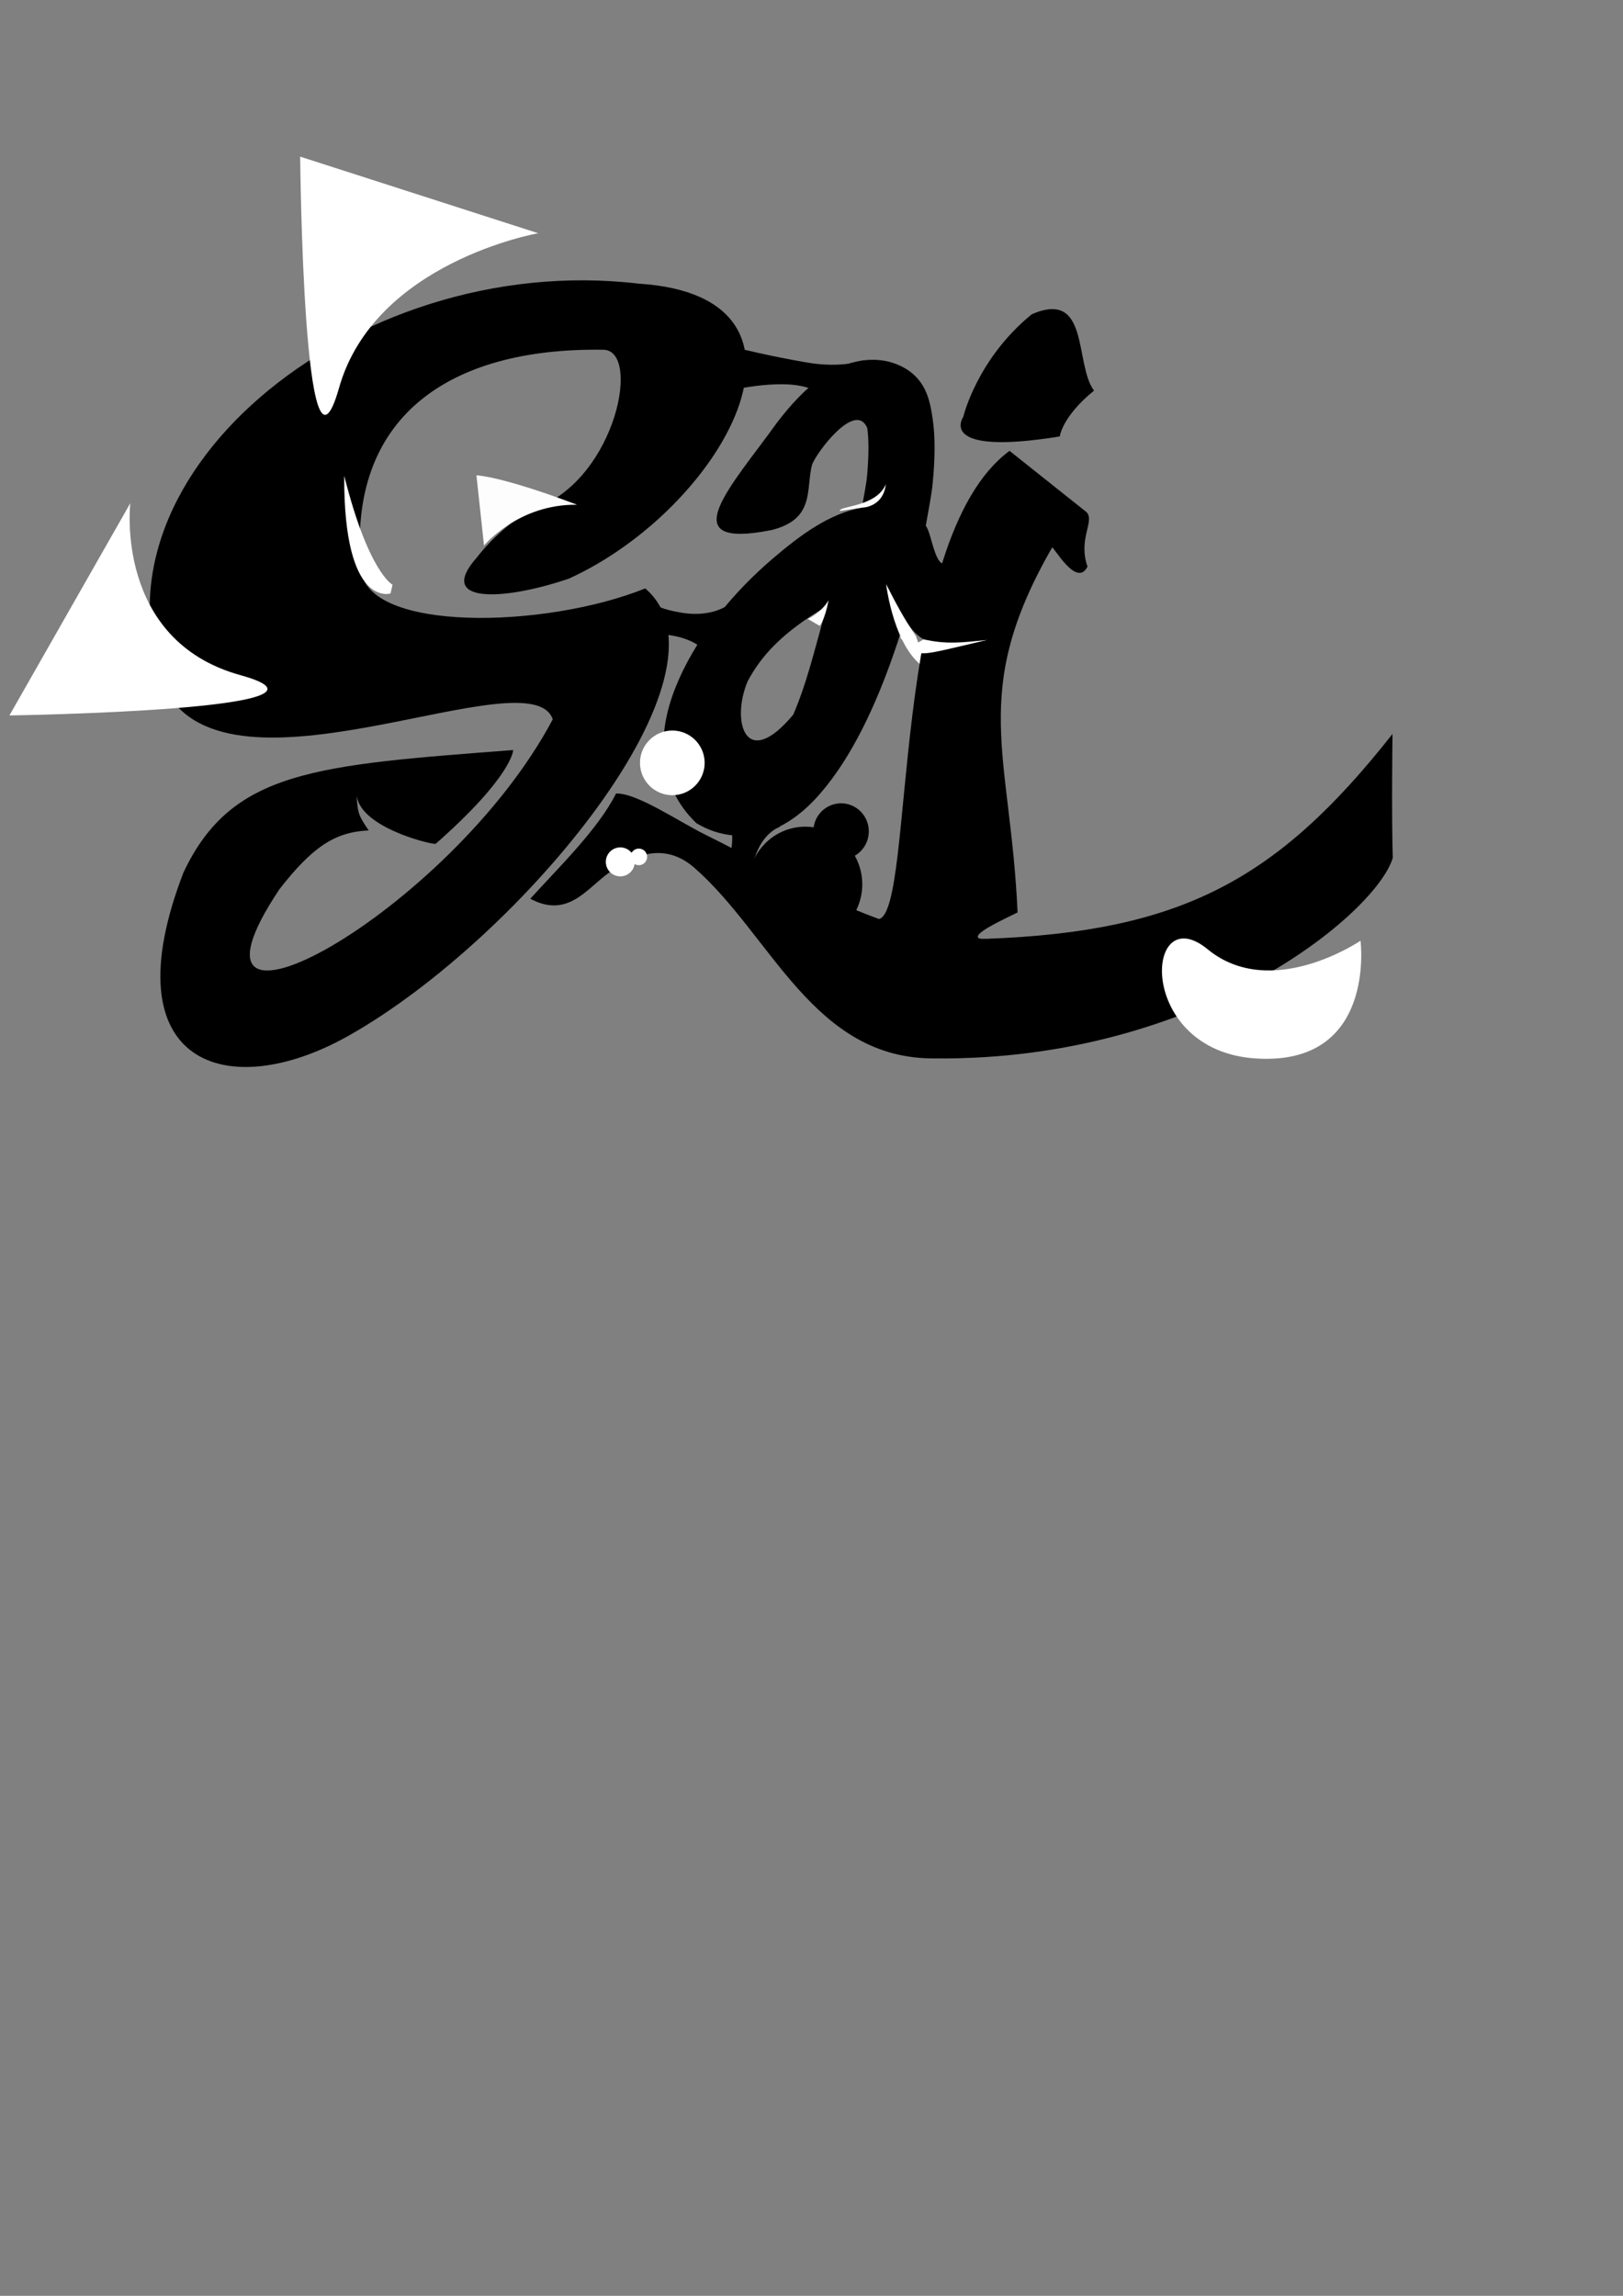 <?xml version="1.0" encoding="UTF-8" standalone="no"?>
<svg
   xmlns:dc="http://purl.org/dc/elements/1.1/"
   xmlns:cc="http://creativecommons.org/ns#"
   xmlns:rdf="http://www.w3.org/1999/02/22-rdf-syntax-ns#"
   xmlns:svg="http://www.w3.org/2000/svg"
   xmlns="http://www.w3.org/2000/svg"
   xmlns:sodipodi="http://sodipodi.sourceforge.net/DTD/sodipodi-0.dtd"
   xmlns:inkscape="http://www.inkscape.org/namespaces/inkscape"
   width="210mm"
   height="297mm"
   viewBox="0 0 210 297"
   version="1.1"
   id="svg8"
   inkscape:version="1.0.2-2 (e86c870879, 2021-01-15)"
   sodipodi:docname="said.svg">
  <rect x="0" y="0" width="210" height="297" fill="#808080" stroke="none"/>
  <defs
     id="defs2" />
  <sodipodi:namedview
     id="base"
     pagecolor="#ffffff"
     bordercolor="#666666"
     borderopacity="1.0"
     inkscape:pageopacity="0.0"
     inkscape:pageshadow="2"
     inkscape:zoom="0.7"
     inkscape:cx="238.78263"
     inkscape:cy="167.53126"
     inkscape:document-units="mm"
     inkscape:current-layer="layer1"
     inkscape:document-rotation="0"
     showgrid="false"
     inkscape:window-width="1280"
     inkscape:window-height="1017"
     inkscape:window-x="-8"
     inkscape:window-y="-8"
     inkscape:window-maximized="0" />
  <g
     inkscape:label="Layer 1"
     inkscape:groupmode="layer"
     id="layer1">
    <path
       style="color:#000000;font-style:normal;font-variant:normal;font-weight:normal;font-stretch:normal;font-size:medium;line-height:normal;font-family:sans-serif;font-variant-ligatures:normal;font-variant-position:normal;font-variant-caps:normal;font-variant-numeric:normal;font-variant-alternates:normal;font-variant-east-asian:normal;font-feature-settings:normal;font-variation-settings:normal;text-indent:0;text-align:start;text-decoration:none;text-decoration-line:none;text-decoration-style:solid;text-decoration-color:#000000;letter-spacing:normal;word-spacing:normal;text-transform:none;writing-mode:lr-tb;direction:ltr;text-orientation:mixed;dominant-baseline:auto;baseline-shift:baseline;text-anchor:start;white-space:normal;shape-padding:0;shape-margin:0;inline-size:0;clip-rule:nonzero;display:inline;overflow:visible;visibility:visible;isolation:auto;mix-blend-mode:normal;color-interpolation:sRGB;color-interpolation-filters:linearRGB;solid-color:#000000;solid-opacity:1;vector-effect:none;fill:#000000;fill-opacity:1;fill-rule:nonzero;stroke:none;stroke-width:0.46;stroke-linecap:butt;stroke-linejoin:miter;stroke-miterlimit:4;stroke-dasharray:none;stroke-dashoffset:0;stroke-opacity:1;color-rendering:auto;image-rendering:auto;shape-rendering:auto;text-rendering:auto;enable-background:accumulate;stop-color:#000000"
       d="M 82.644,36.695 C 45.387,32.281 9.505,62.569 21.851,89.991 c 9.24,14.329 46.814,-5.206 49.67,3.064 -13.333,25.144 -51.306,45.804 -35.345,21.955 4.206,-5.384 7.119,-7.389 11.527,-7.58 -1.238,-1.852 -1.458,-2.118 -1.567,-4.791 0.085,4.251 9.319,6.55 10.223,6.535 9.989,-8.796 10.046,-12.144 10.046,-12.144 -25.572,1.962 -36.449,2.61 -42.677,15.871 -9.588,24.906 5.703,29.915 21.378,21.086 C 67.404,121.431 96.022,86.816 83.484,76.122 70.408,81.381 47.517,81.761 46.715,73.716 44.894,54.06 57.942,44.958 77.999,45.244 c 4.977,-0.075 1.812,16.322 -8.363,20.376 -3.309,1.319 -6.505,4.627 -7.945,6.51 -5.344,6.014 3.469,5.612 11.941,2.717 19.836,-9.049 35.251,-36.475 9.012,-38.152 z"
       id="path833"
       sodipodi:nodetypes="cccccccccscccsccc" />
    <path
       style="fill:#ffffff;fill-opacity:1;stroke:none;stroke-width:0.122px;stroke-linecap:butt;stroke-linejoin:miter;stroke-opacity:1"
       d="m 50.529,76.774 c 0,0 -6.077,1.98 -5.99,-15.223 3.148,12.525 6.251,14.093 6.251,14.093 z"
       id="path839"
       sodipodi:nodetypes="cccc" />
    <path
       style="fill:#fdfdfd;fill-opacity:1;stroke:none;stroke-width:0.122px;stroke-linecap:butt;stroke-linejoin:miter;stroke-opacity:1"
       d="m 62.628,70.582 c 0,0 4.423,-5.406 12.041,-5.284 -9.889,-3.743 -13.024,-3.809 -13.024,-3.809 z"
       id="path861"
       sodipodi:nodetypes="cccc" />
    <path
       style="color:#000000;font-style:normal;font-variant:normal;font-weight:normal;font-stretch:normal;font-size:medium;line-height:normal;font-family:sans-serif;font-variant-ligatures:normal;font-variant-position:normal;font-variant-caps:normal;font-variant-numeric:normal;font-variant-alternates:normal;font-variant-east-asian:normal;font-feature-settings:normal;font-variation-settings:normal;text-indent:0;text-align:start;text-decoration:none;text-decoration-line:none;text-decoration-style:solid;text-decoration-color:#000000;letter-spacing:normal;word-spacing:normal;text-transform:none;writing-mode:lr-tb;direction:ltr;text-orientation:mixed;dominant-baseline:auto;baseline-shift:baseline;text-anchor:start;white-space:normal;shape-padding:0;shape-margin:0;inline-size:0;clip-rule:nonzero;display:inline;overflow:visible;visibility:visible;isolation:auto;mix-blend-mode:normal;color-interpolation:sRGB;color-interpolation-filters:linearRGB;solid-color:#000000;solid-opacity:1;vector-effect:none;fill:#000000;fill-opacity:1;fill-rule:nonzero;stroke:none;stroke-width:0.46;stroke-linecap:butt;stroke-linejoin:miter;stroke-miterlimit:4;stroke-dasharray:none;stroke-dashoffset:0;stroke-opacity:1;color-rendering:auto;image-rendering:auto;shape-rendering:auto;text-rendering:auto;enable-background:accumulate;stop-color:#000000"
       d="m 79.707,102.655 c -2.292,4.618 -7.642,9.792 -11.093,13.611 4.889,2.616 7.312,-1.355 10.228,-3.397 1.723,-1.164 6.372,-4.643 10.964,-0.64 10.053,8.764 15.436,24.886 31.254,24.695 34.058,0.302 56.945,-18.677 59.15,-25.936 -0.17,-5.576 -0.037,-16.037 -0.037,-16.037 -14.949,18.971 -27.389,25.55 -52.501,26.5 -13.028,0.157 -23.856,-7.281 -36.392,-13.461 -3.436,-1.694 -8.891,-5.435 -11.572,-5.336 z"
       id="path863"
       sodipodi:nodetypes="cccsccccscc" />
    <circle
       style="fill:#ffffff;fill-opacity:1;stroke:none;stroke-width:6.082;stroke-linecap:round;stroke-miterlimit:4;stroke-dasharray:none;stroke-opacity:1;paint-order:stroke fill markers"
       id="path869"
       cx="80.261"
       cy="111.498"
       r="1.874" />
    <circle
       style="fill:#ffffff;fill-opacity:1;stroke:none;stroke-width:3.49;stroke-linecap:round;stroke-miterlimit:4;stroke-dasharray:none;stroke-opacity:1;paint-order:stroke fill markers"
       id="path869-3"
       cx="82.657"
       cy="110.853"
       r="1.075" />
    <path
       style="fill:#ffffff;stroke:none;stroke-width:0.122px;stroke-linecap:butt;stroke-linejoin:miter;stroke-opacity:1"
       d="m 176.039,121.697 c 0,0 -11.55,7.864 -19.782,1.106 -8.232,-6.758 -9.338,13.147 6.266,14.13 15.605,0.983 13.516,-15.236 13.516,-15.236 z"
       id="path891"
       sodipodi:nodetypes="ccsc" />
    <path
       style="fill:#ffffff;stroke:none;stroke-width:0.122px;stroke-linecap:butt;stroke-linejoin:miter;stroke-opacity:1"
       d="m 16.858,65.1 c 0,0 -2.085,17.724 14.249,22.242 16.334,4.518 -29.888,5.213 -29.888,5.213 z"
       id="path893" />
    <path
       style="fill:#ffffff;stroke:none;stroke-width:0.122px;stroke-linecap:butt;stroke-linejoin:miter;stroke-opacity:1"
       d="m 69.638,30.172 c 0,0 -21.151,3.704 -25.77,20.01 C 39.25,66.488 38.839,20.263 38.839,20.263 Z"
       id="path893-2"
       inkscape:transform-center-x="-6.4482105"
       inkscape:transform-center-y="0.57860972"
       sodipodi:nodetypes="cscc" />
    <path
       style="color:#000000;font-style:normal;font-variant:normal;font-weight:normal;font-stretch:normal;font-size:medium;line-height:normal;font-family:sans-serif;font-variant-ligatures:normal;font-variant-position:normal;font-variant-caps:normal;font-variant-numeric:normal;font-variant-alternates:normal;font-variant-east-asian:normal;font-feature-settings:normal;font-variation-settings:normal;text-indent:0;text-align:start;text-decoration:none;text-decoration-line:none;text-decoration-style:solid;text-decoration-color:#000000;letter-spacing:normal;word-spacing:normal;text-transform:none;writing-mode:lr-tb;direction:ltr;text-orientation:mixed;dominant-baseline:auto;baseline-shift:baseline;text-anchor:start;white-space:normal;shape-padding:0;shape-margin:0;inline-size:0;clip-rule:nonzero;display:inline;overflow:visible;visibility:visible;opacity:1;isolation:auto;mix-blend-mode:normal;color-interpolation:sRGB;color-interpolation-filters:linearRGB;solid-color:#000000;solid-opacity:1;vector-effect:none;fill:#000000;fill-opacity:1;fill-rule:nonzero;stroke:none;stroke-linecap:butt;stroke-linejoin:miter;stroke-miterlimit:4;stroke-dasharray:none;stroke-dashoffset:0;stroke-opacity:1;color-rendering:auto;image-rendering:auto;shape-rendering:auto;text-rendering:auto;enable-background:accumulate;stop-color:#000000;stop-opacity:1"
       d="m 113.979,46.607 c -2.629,-0.317 -5.239,0.613 -7.145,1.861 -2.541,1.665 -4.539,3.918 -6.281,6.184 -5.754,8.044 -13.923,16.554 -0.719,13.918 5.658,-1.414 4.418,-5.248 5.226,-8.426 0.552,-1.576 5.598,-8.317 7.137,-4.815 0.009,0.05 0.015,0.023 0.023,0.078 0.193,1.311 0.214,3.533 -0.031,6.158 -0.114,1.214 -0.449,2.737 -0.664,4.105 -4.174,0.762 -7.872,3.446 -11.668,6.703 -4.809,4.127 -9.344,9.528 -11.963,15.396 -1.309,2.934 -2.154,6.025 -2.045,9.223 0.109,3.198 1.342,6.525 3.811,9.051 l 0.445,0.453 0.557,0.305 c 2.923,1.603 6.49,1.7 9.318,0.533 2.829,-1.167 5.033,-3.234 6.982,-5.684 3.899,-4.899 6.894,-11.637 9.23,-18.721 0.315,-0.954 0.498,-1.907 0.785,-2.867 0.986,1.319 2.728,4.061 4.919,2.28 3.679,-3.502 3.281,-12.665 1.243,-10.057 -2.075,2.656 -2.514,-3.364 -3.354,-4.253 0.324,-1.917 0.747,-3.925 0.91,-5.672 0.286,-3.054 0.336,-5.773 -0.021,-8.199 -0.357,-2.427 -0.893,-5.232 -4.086,-6.789 -0.855,-0.417 -1.735,-0.662 -2.611,-0.768 z m -6.994,31.805 c -1.842,6.621 -2.624,10.003 -4.347,14.043 -6.237,7.448 -8.061,0.78 -5.899,-4.32 1.767,-3.319 4.48,-6.326 10.246,-9.723 z"
       id="path857"
       sodipodi:nodetypes="cscccccscssscccsssccscssssccccc" />
    <path
       style="fill:#ffffff;stroke:none;stroke-width:0.265px;stroke-linecap:butt;stroke-linejoin:miter;stroke-opacity:1"
       d="m 120.026,86.617 c -4.358,-2.362 -5.367,-11.047 -5.367,-11.047 1.182,2.333 2.32,4.494 3.844,6.701 z"
       id="path864"
       sodipodi:nodetypes="cccc" />
    <path
       style="fill:#fdfdfd;fill-opacity:1;stroke:none;stroke-width:0.031px;stroke-linecap:butt;stroke-linejoin:miter;stroke-opacity:1"
       d="m 104.515,80.069 c 0,0 1.712,-0.765 2.702,-2.417 -0.515,2.622 -1.16,3.311 -1.16,3.311 z"
       id="path861-5"
       sodipodi:nodetypes="cccc" />
    <path
       style="fill:#fdfdfd;fill-opacity:1;stroke:none;stroke-width:0.031px;stroke-linecap:butt;stroke-linejoin:miter;stroke-opacity:1"
       d="m 108.661,66.101 c -0.122,-0.674 4.701,-0.485 5.962,-3.457 -0.373,3.047 -3.097,3.027 -3.097,3.027 z"
       id="path861-5-7"
       sodipodi:nodetypes="cccc" />
    <path
       style="fill:#000000;fill-opacity:1;stroke:none;stroke-width:0.135px;stroke-linecap:butt;stroke-linejoin:miter;stroke-opacity:1"
       d="m 93.25,103.746 7.666,3.223 c 0,0 -2.435,0.701 -3.439,4.617 -1.004,3.917 0.572,5.005 0.572,5.005 l -5.559,-2.515 c 0,0 0.972,1.203 1.99,-3.413 1.019,-4.616 -1.231,-6.919 -1.231,-6.919"
       id="path935"
       sodipodi:nodetypes="ccsccsc" />
    <path
       style="fill:#000000;fill-opacity:1;stroke:none;stroke-width:0.135px;stroke-linecap:butt;stroke-linejoin:miter;stroke-opacity:1"
       d="m 94.976,77.687 -2.847,7.814 c 0,0 -0.818,-2.398 -4.779,-3.21 -3.961,-0.813 -4.972,0.815 -4.972,0.815 l 2.241,-5.674 c 0,0 -1.155,1.029 3.506,1.822 4.661,0.793 6.851,-1.566 6.851,-1.566"
       id="path935-5"
       sodipodi:nodetypes="ccsccsc" />
    <path
       style="fill:#000000;fill-opacity:1;stroke:none;stroke-width:0.135px;stroke-linecap:butt;stroke-linejoin:miter;stroke-opacity:1"
       d="m 111.735,46.601 -3.314,6.544 c 0,0 -0.818,-2.398 -4.779,-3.21 -3.961,-0.813 -10.263,0.815 -10.263,0.815 l 2.241,-5.674 c 0,0 4.137,1.029 8.798,1.822 4.661,0.793 7.318,-0.297 7.318,-0.297"
       id="path935-5-2"
       sodipodi:nodetypes="ccsccsc" />
    <circle
       style="fill:#ffffff;fill-opacity:1;stroke:none;stroke-width:4.385;stroke-linecap:round;stroke-miterlimit:4;stroke-dasharray:none;paint-order:stroke fill markers"
       id="path979"
       cx="86.991"
       cy="98.689"
       r="4.183" />
    <path
       style="color:#000000;font-style:normal;font-variant:normal;font-weight:normal;font-stretch:normal;font-size:medium;line-height:normal;font-family:sans-serif;font-variant-ligatures:normal;font-variant-position:normal;font-variant-caps:normal;font-variant-numeric:normal;font-variant-alternates:normal;font-variant-east-asian:normal;font-feature-settings:normal;font-variation-settings:normal;text-indent:0;text-align:start;text-decoration:none;text-decoration-line:none;text-decoration-style:solid;text-decoration-color:#000000;letter-spacing:normal;word-spacing:normal;text-transform:none;writing-mode:lr-tb;direction:ltr;text-orientation:mixed;dominant-baseline:auto;baseline-shift:baseline;text-anchor:start;white-space:normal;shape-padding:0;shape-margin:0;inline-size:0;clip-rule:nonzero;display:inline;overflow:visible;visibility:visible;opacity:1;isolation:auto;mix-blend-mode:normal;color-interpolation:sRGB;color-interpolation-filters:linearRGB;solid-color:#000000;solid-opacity:1;vector-effect:none;fill:#000000;fill-opacity:1;fill-rule:nonzero;stroke:none;stroke-linecap:butt;stroke-linejoin:miter;stroke-miterlimit:4;stroke-dasharray:none;stroke-dashoffset:0;stroke-opacity:1;color-rendering:auto;image-rendering:auto;shape-rendering:auto;text-rendering:auto;enable-background:accumulate;stop-color:#000000;stop-opacity:1"
       d="m 130.625,58.326 c -15.726,11.592 -12.173,59.399 -16.895,60.569 0.067,0.464 5.454,1.501 5.603,1.872 2.136,5.334 11.927,1.435 7.652,0.71 -2.066,-0.35 3.263,-2.71 4.679,-3.439 -0.912,-20.563 -6.346,-28.41 4.469,-47.202 0.14,-0.243 3.183,5.311 4.576,2.459 -1.248,-3.602 0.97,-5.838 -0.112,-7.033 z"
       id="path981"
       sodipodi:nodetypes="ccsscsccc" />
    <path
       style="color:#000000;font-style:normal;font-variant:normal;font-weight:normal;font-stretch:normal;font-size:medium;line-height:normal;font-family:sans-serif;font-variant-ligatures:normal;font-variant-position:normal;font-variant-caps:normal;font-variant-numeric:normal;font-variant-alternates:normal;font-variant-east-asian:normal;font-feature-settings:normal;font-variation-settings:normal;text-indent:0;text-align:start;text-decoration:none;text-decoration-line:none;text-decoration-style:solid;text-decoration-color:#000000;letter-spacing:normal;word-spacing:normal;text-transform:none;writing-mode:lr-tb;direction:ltr;text-orientation:mixed;dominant-baseline:auto;baseline-shift:baseline;text-anchor:start;white-space:normal;shape-padding:0;shape-margin:0;inline-size:0;clip-rule:nonzero;display:inline;overflow:visible;visibility:visible;opacity:1;isolation:auto;mix-blend-mode:normal;color-interpolation:sRGB;color-interpolation-filters:linearRGB;solid-color:#000000;solid-opacity:1;vector-effect:none;fill:#000000;fill-opacity:1;fill-rule:nonzero;stroke:none;stroke-linecap:butt;stroke-linejoin:miter;stroke-miterlimit:4;stroke-dasharray:none;stroke-dashoffset:0;stroke-opacity:1;color-rendering:auto;image-rendering:auto;shape-rendering:auto;text-rendering:auto;enable-background:accumulate;stop-color:#000000;stop-opacity:1"
       d="m 133.5,40.656 c -7.103,5.787 -8.865,13.277 -8.865,13.277 0,0 -3.589,5.129 12.49,2.529 0,0 0.266,-2.537 4.426,-5.926 C 138.992,47.075 141.034,37.378 133.5,40.656 Z"
       id="path981-0"
       sodipodi:nodetypes="ccccc" />
    <path
       style="fill:#ffffff;fill-opacity:1;stroke:none;stroke-width:0.265px;stroke-linecap:butt;stroke-linejoin:miter;stroke-opacity:1"
       d="m 118.578,83.244 0.935,-0.532 c 2.979,0.664 4.892,0.418 8.211,0.078 -9.385,2.189 -8.455,2.22 -10.397,0.535 -2.448,-2.125 1.251,-0.081 1.251,-0.081 z"
       id="path1011"
       sodipodi:nodetypes="cccsc" />
    <ellipse
       style="fill:#000000;fill-opacity:1;stroke:none;stroke-width:6.802;stroke-linecap:round;stroke-miterlimit:4;stroke-dasharray:none;paint-order:stroke fill markers"
       id="path1013"
       cx="104.199"
       cy="114.401"
       rx="7.371"
       ry="7.456" />
    <ellipse
       style="fill:#000000;fill-opacity:1;stroke:none;stroke-width:3.311;stroke-linecap:round;stroke-miterlimit:4;stroke-dasharray:none;paint-order:stroke fill markers"
       id="path1013-2"
       cx="108.826"
       cy="107.55"
       rx="3.588"
       ry="3.629" />
  </g>
</svg>
